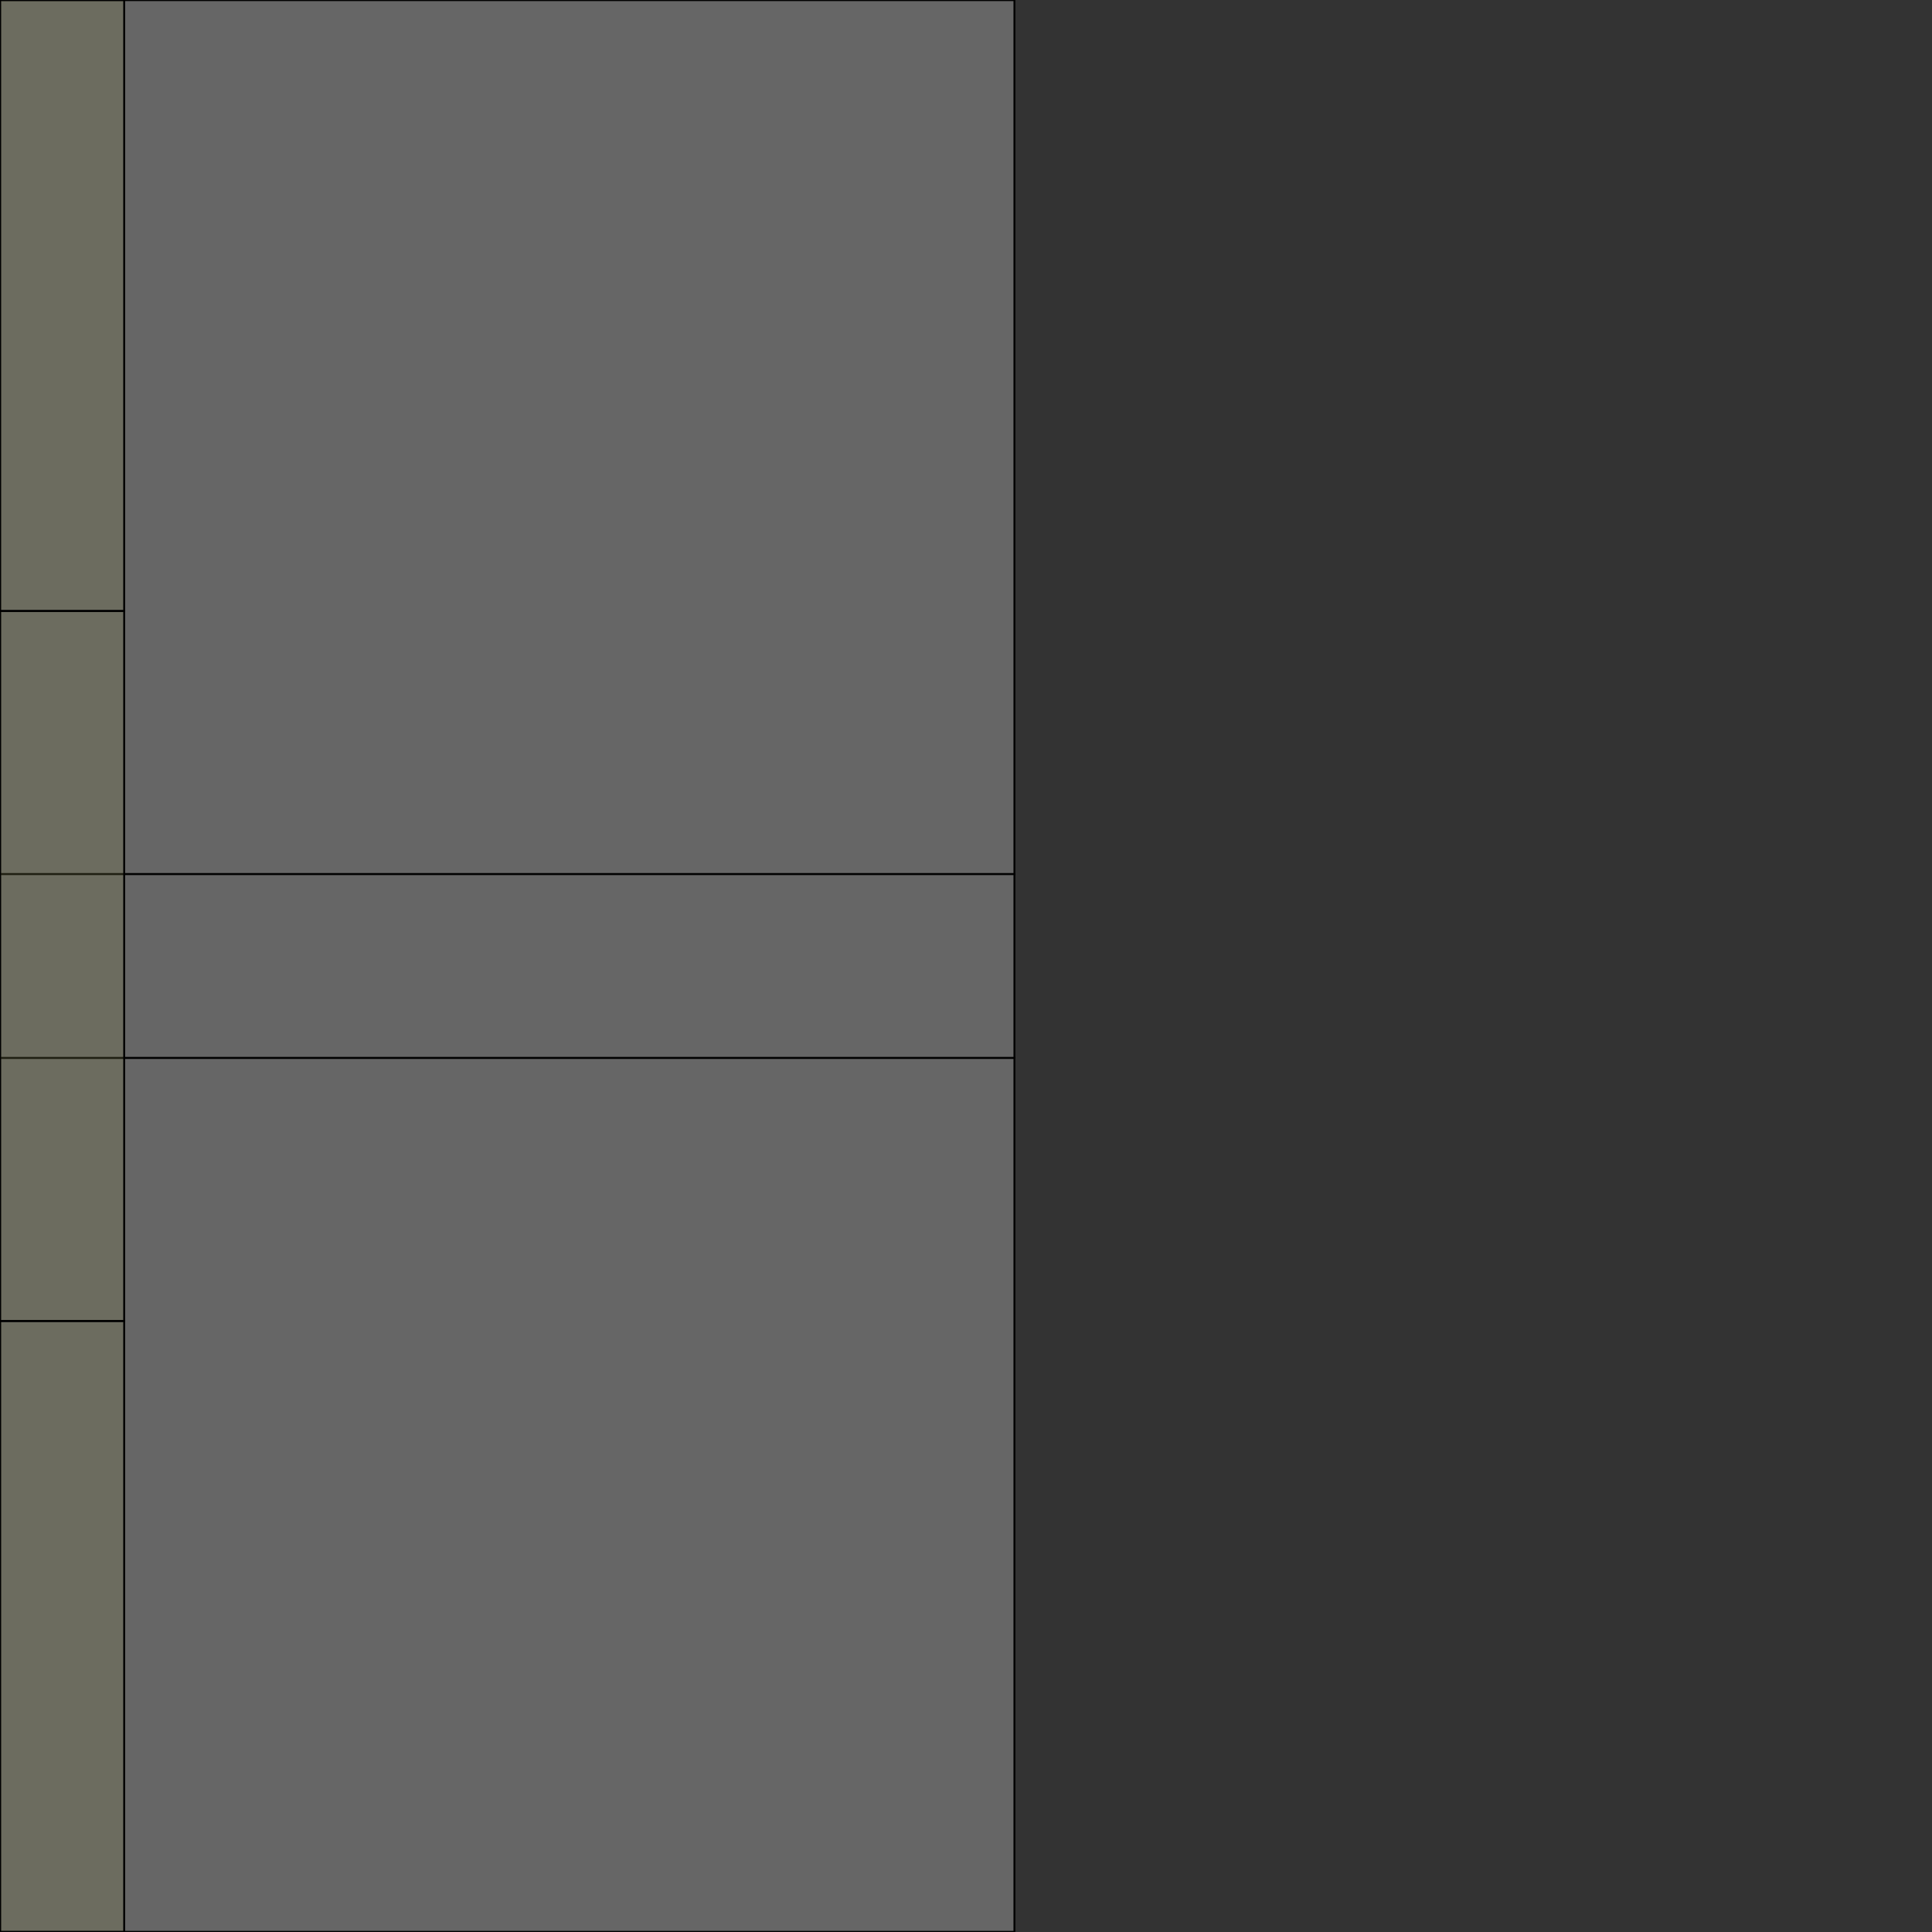 <?xml version="1.0" standalone="no"?>
<!DOCTYPE svg PUBLIC "-//W3C//DTD SVG 1.1//EN" 
  "http://www.w3.org/Graphics/SVG/1.1/DTD/svg11.dtd">
<svg width="1024" height="1024" viewBox="0 0 1024 1024"
     xmlns="http://www.w3.org/2000/svg" version="1.1">
<rect x="0" y="0" width="1024" height="1024" fill="#333333" stroke="none"/>
<desc>SOL_Study_broken.blend, (Blender 3.1.2)</desc>
<polygon stroke="black" stroke-width="1" fill="rgb(255, 255, 255)" fill-opacity="0.25" points="537.667,560.713 0.074,560.713 0.074,1023.926 537.667,1023.926 " />
<polygon stroke="black" stroke-width="1" fill="rgb(255, 255, 255)" fill-opacity="0.25" points="0.000,1024.000 0.000,1024.000 0.000,1024.000 0.000,1024.000 " />
<polygon stroke="black" stroke-width="1" fill="rgb(255, 255, 255)" fill-opacity="0.25" points="0.000,1024.000 0.000,1024.000 0.000,1024.000 0.000,1024.000 " />
<polygon stroke="black" stroke-width="1" fill="rgb(255, 255, 255)" fill-opacity="0.25" points="537.667,463.287 537.667,0.074 0.074,0.074 0.074,463.287 " />
<polygon stroke="black" stroke-width="1" fill="rgb(255, 255, 255)" fill-opacity="0.25" points="537.667,560.713 537.667,463.287 0.074,463.287 0.074,560.713 " />
<polygon stroke="black" stroke-width="1" fill="rgb(255, 255, 255)" fill-opacity="0.25" points="0.000,1024.000 0.000,1024.000 0.000,1024.000 0.000,1024.000 " />
<polygon stroke="black" stroke-width="1" fill="rgb(255, 255, 255)" fill-opacity="0.25" points="0.000,1024.000 0.000,1024.000 0.000,1024.000 0.000,1024.000 " />
<polygon stroke="black" stroke-width="1" fill="rgb(255, 255, 255)" fill-opacity="0.25" points="0.000,1024.000 0.000,1024.000 0.000,1024.000 0.000,1024.000 " />
<polygon stroke="black" stroke-width="1" fill="rgb(255, 255, 255)" fill-opacity="0.25" points="0.000,1024.000 0.000,1024.000 0.000,1024.000 0.000,1024.000 " />
<polygon stroke="black" stroke-width="1" fill="rgb(255, 255, 255)" fill-opacity="0.25" points="0.000,1024.000 0.000,1024.000 0.000,1024.000 0.000,1024.000 " />
<polygon stroke="black" stroke-width="1" fill="rgb(255, 255, 255)" fill-opacity="0.25" points="0.000,1024.000 0.000,1024.000 0.000,1024.000 0.000,1024.000 " />
<polygon stroke="black" stroke-width="1" fill="rgb(255, 255, 255)" fill-opacity="0.25" points="0.000,1024.000 0.000,1024.000 0.000,1024.000 0.000,1024.000 " />
<polygon stroke="black" stroke-width="1" fill="rgb(255, 255, 255)" fill-opacity="0.25" points="0.000,1024.000 0.000,1024.000 0.000,1024.000 0.000,1024.000 " />
<polygon stroke="black" stroke-width="1" fill="rgb(255, 255, 255)" fill-opacity="0.25" points="0.000,1024.000 0.000,1024.000 0.000,1024.000 0.000,1024.000 " />
<polygon stroke="black" stroke-width="1" fill="rgb(128, 128, 77)" fill-opacity="0.25" points="0.026,1023.974 65.815,1023.974 65.815,700.148 0.026,700.148 " />
<polygon stroke="black" stroke-width="1" fill="rgb(128, 128, 77)" fill-opacity="0.25" points="0.026,0.026 0.026,323.852 65.815,323.852 65.815,0.026 " />
<polygon stroke="black" stroke-width="1" fill="rgb(128, 128, 77)" fill-opacity="0.25" points="0.026,700.148 65.815,700.148 65.815,323.852 0.026,323.852 " />

</svg>
